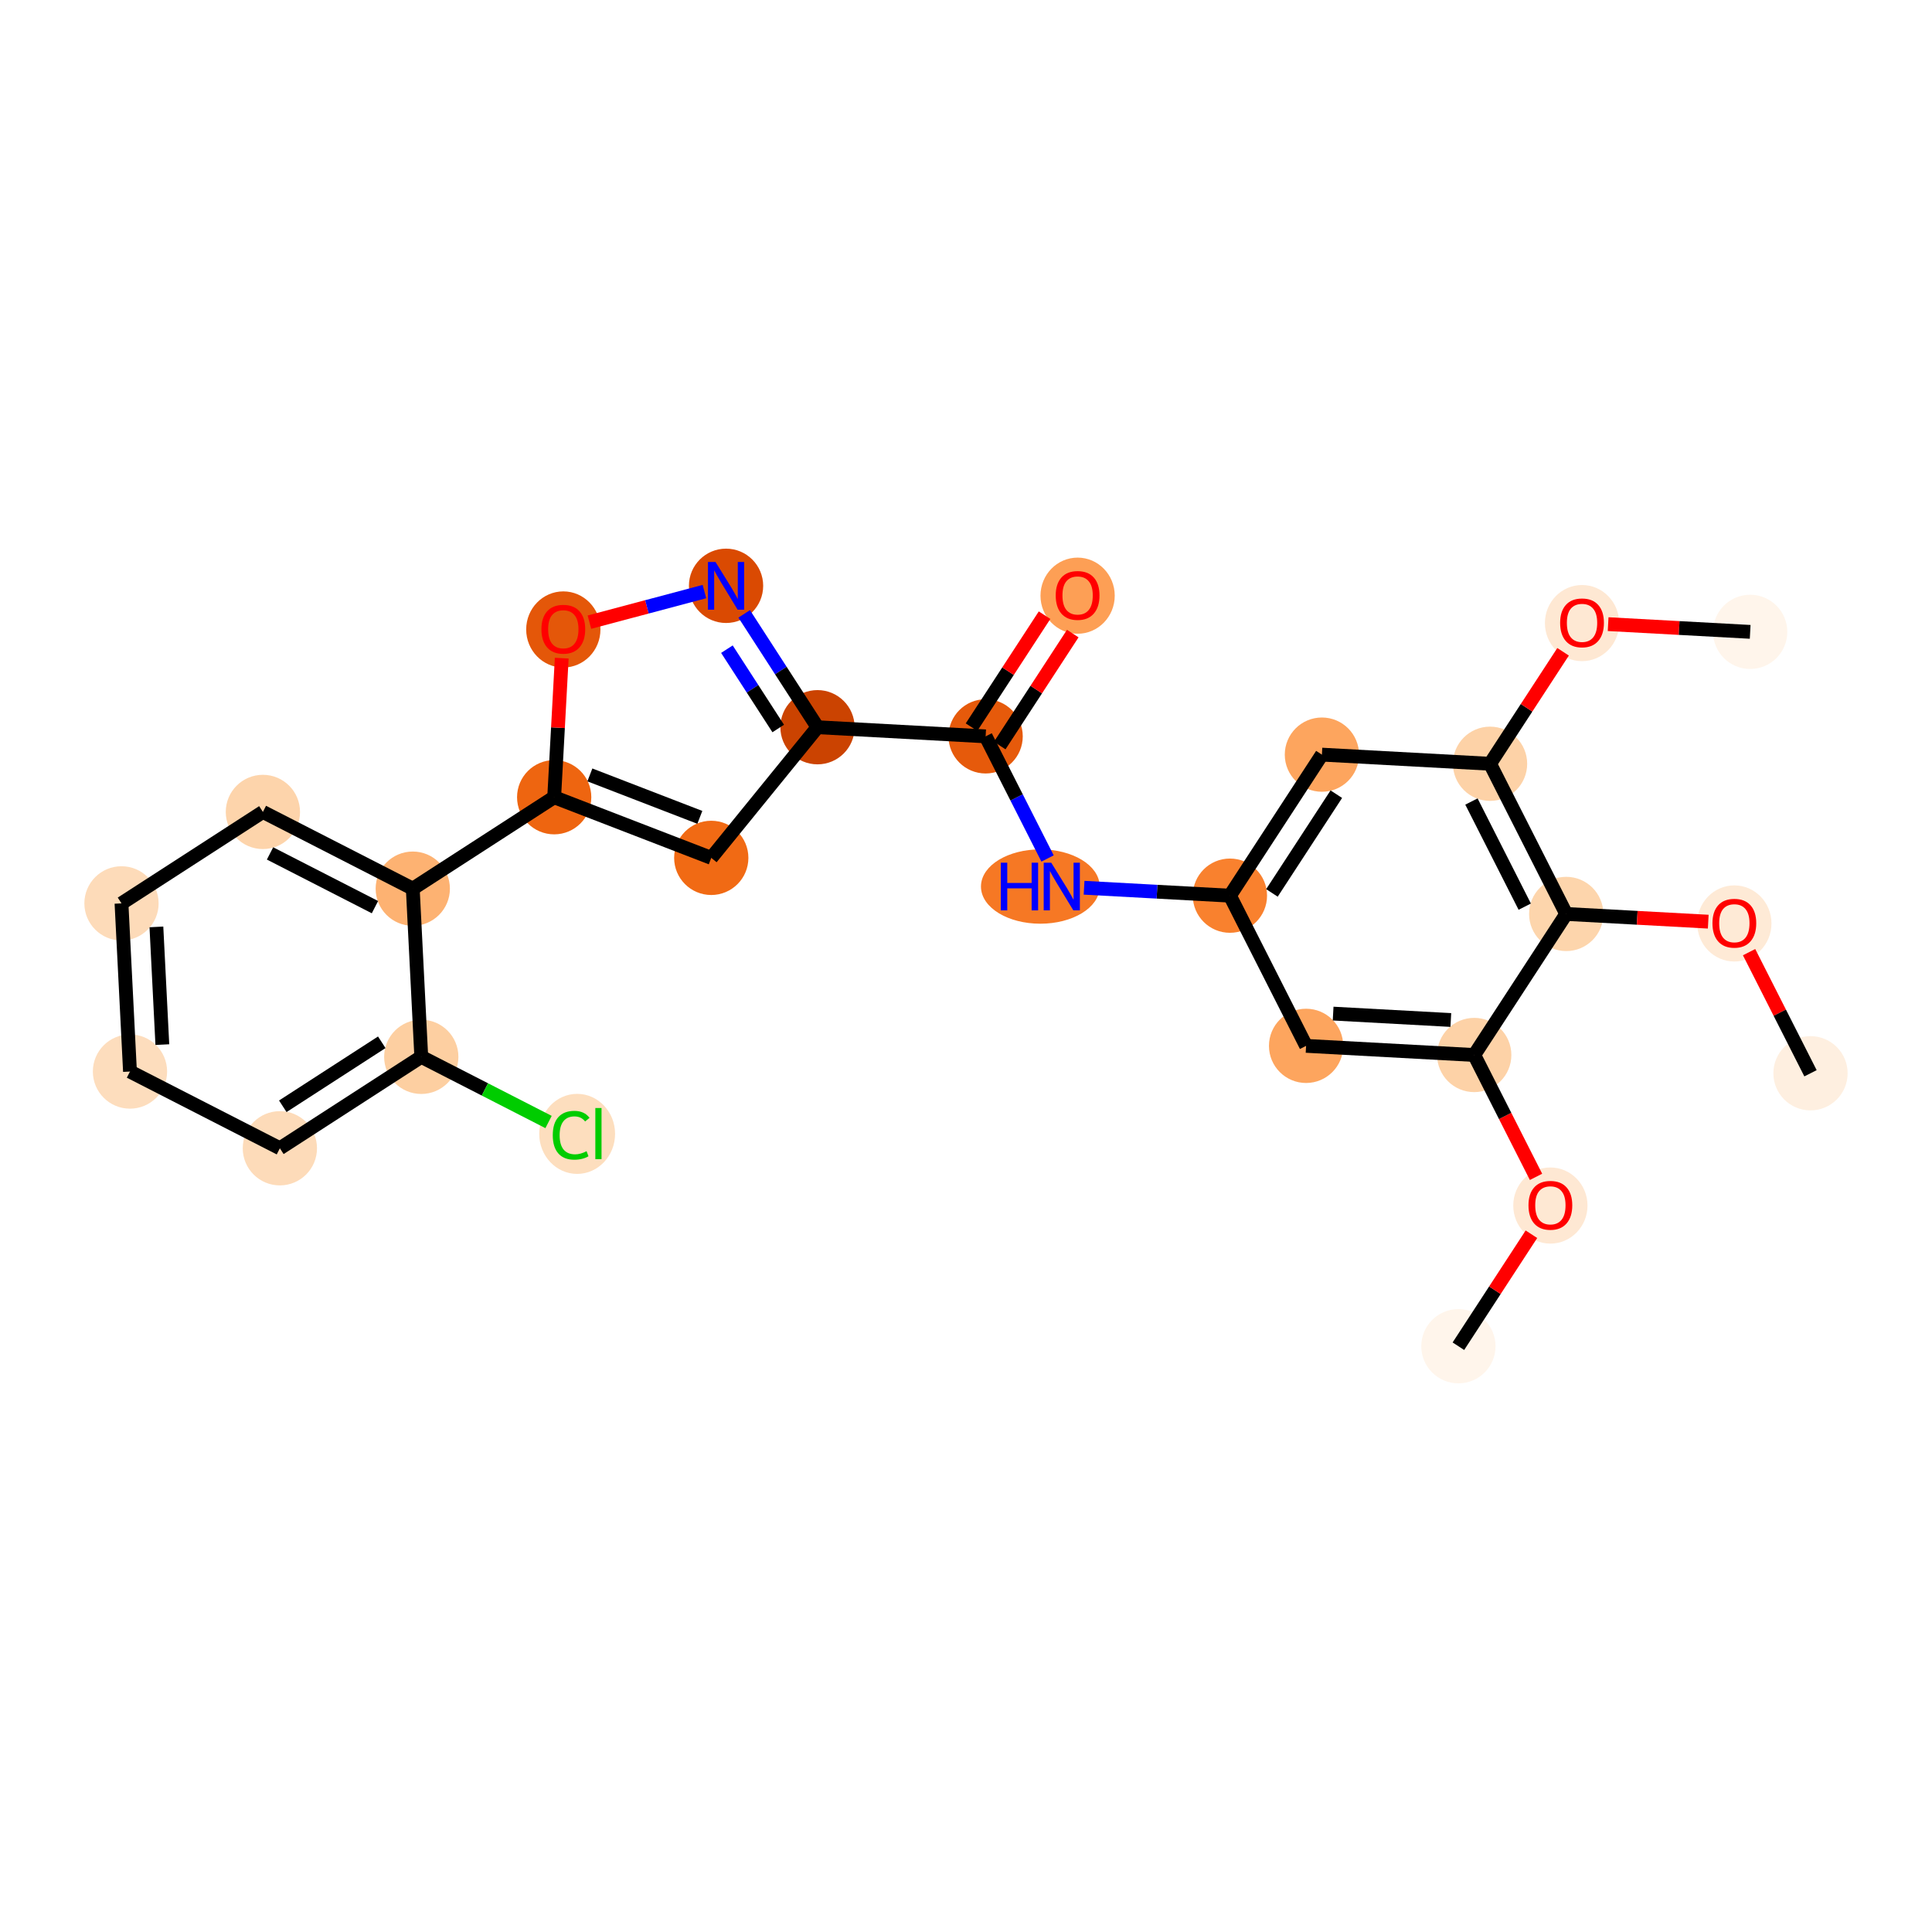 <?xml version='1.0' encoding='iso-8859-1'?>
<svg version='1.1' baseProfile='full'
              xmlns='http://www.w3.org/2000/svg'
                      xmlns:rdkit='http://www.rdkit.org/xml'
                      xmlns:xlink='http://www.w3.org/1999/xlink'
                  xml:space='preserve'
width='280px' height='280px' viewBox='0 0 280 280'>
<!-- END OF HEADER -->
<rect style='opacity:1.0;fill:#FFFFFF;stroke:none' width='280' height='280' x='0' y='0'> </rect>
<ellipse cx='211.362' cy='195.105' rx='4.881' ry='4.881'  style='fill:#FFF5EB;fill-rule:evenodd;stroke:#FFF5EB;stroke-width:1.0px;stroke-linecap:butt;stroke-linejoin:miter;stroke-opacity:1' />
<ellipse cx='224.693' cy='174.717' rx='4.881' ry='5.018'  style='fill:#FEE8D3;fill-rule:evenodd;stroke:#FEE8D3;stroke-width:1.0px;stroke-linecap:butt;stroke-linejoin:miter;stroke-opacity:1' />
<ellipse cx='213.656' cy='152.898' rx='4.881' ry='4.881'  style='fill:#FDD2A7;fill-rule:evenodd;stroke:#FDD2A7;stroke-width:1.0px;stroke-linecap:butt;stroke-linejoin:miter;stroke-opacity:1' />
<ellipse cx='189.288' cy='151.574' rx='4.881' ry='4.881'  style='fill:#FDA55E;fill-rule:evenodd;stroke:#FDA55E;stroke-width:1.0px;stroke-linecap:butt;stroke-linejoin:miter;stroke-opacity:1' />
<ellipse cx='178.25' cy='129.808' rx='4.881' ry='4.881'  style='fill:#F9812E;fill-rule:evenodd;stroke:#F9812E;stroke-width:1.0px;stroke-linecap:butt;stroke-linejoin:miter;stroke-opacity:1' />
<ellipse cx='150.773' cy='128.484' rx='8.104' ry='4.887'  style='fill:#F67824;fill-rule:evenodd;stroke:#F67824;stroke-width:1.0px;stroke-linecap:butt;stroke-linejoin:miter;stroke-opacity:1' />
<ellipse cx='142.845' cy='106.718' rx='4.881' ry='4.881'  style='fill:#E65A0B;fill-rule:evenodd;stroke:#E65A0B;stroke-width:1.0px;stroke-linecap:butt;stroke-linejoin:miter;stroke-opacity:1' />
<ellipse cx='156.176' cy='86.331' rx='4.881' ry='5.018'  style='fill:#FD9F55;fill-rule:evenodd;stroke:#FD9F55;stroke-width:1.0px;stroke-linecap:butt;stroke-linejoin:miter;stroke-opacity:1' />
<ellipse cx='118.477' cy='105.394' rx='4.881' ry='4.881'  style='fill:#CB4301;fill-rule:evenodd;stroke:#CB4301;stroke-width:1.0px;stroke-linecap:butt;stroke-linejoin:miter;stroke-opacity:1' />
<ellipse cx='103.082' cy='124.33' rx='4.881' ry='4.881'  style='fill:#F16A14;fill-rule:evenodd;stroke:#F16A14;stroke-width:1.0px;stroke-linecap:butt;stroke-linejoin:miter;stroke-opacity:1' />
<ellipse cx='80.316' cy='115.54' rx='4.881' ry='4.881'  style='fill:#EE6510;fill-rule:evenodd;stroke:#EE6510;stroke-width:1.0px;stroke-linecap:butt;stroke-linejoin:miter;stroke-opacity:1' />
<ellipse cx='59.823' cy='128.792' rx='4.881' ry='4.881'  style='fill:#FDB272;fill-rule:evenodd;stroke:#FDB272;stroke-width:1.0px;stroke-linecap:butt;stroke-linejoin:miter;stroke-opacity:1' />
<ellipse cx='38.101' cy='117.671' rx='4.881' ry='4.881'  style='fill:#FDD4AB;fill-rule:evenodd;stroke:#FDD4AB;stroke-width:1.0px;stroke-linecap:butt;stroke-linejoin:miter;stroke-opacity:1' />
<ellipse cx='17.608' cy='130.923' rx='4.881' ry='4.881'  style='fill:#FDDBB9;fill-rule:evenodd;stroke:#FDDBB9;stroke-width:1.0px;stroke-linecap:butt;stroke-linejoin:miter;stroke-opacity:1' />
<ellipse cx='18.838' cy='155.296' rx='4.881' ry='4.881'  style='fill:#FDDDBD;fill-rule:evenodd;stroke:#FDDDBD;stroke-width:1.0px;stroke-linecap:butt;stroke-linejoin:miter;stroke-opacity:1' />
<ellipse cx='40.561' cy='166.417' rx='4.881' ry='4.881'  style='fill:#FDDBB9;fill-rule:evenodd;stroke:#FDDBB9;stroke-width:1.0px;stroke-linecap:butt;stroke-linejoin:miter;stroke-opacity:1' />
<ellipse cx='61.054' cy='153.165' rx='4.881' ry='4.881'  style='fill:#FDCFA1;fill-rule:evenodd;stroke:#FDCFA1;stroke-width:1.0px;stroke-linecap:butt;stroke-linejoin:miter;stroke-opacity:1' />
<ellipse cx='83.645' cy='164.33' rx='4.997' ry='5.301'  style='fill:#FDDEBE;fill-rule:evenodd;stroke:#FDDEBE;stroke-width:1.0px;stroke-linecap:butt;stroke-linejoin:miter;stroke-opacity:1' />
<ellipse cx='81.64' cy='91.226' rx='4.881' ry='5.018'  style='fill:#E45709;fill-rule:evenodd;stroke:#E45709;stroke-width:1.0px;stroke-linecap:butt;stroke-linejoin:miter;stroke-opacity:1' />
<ellipse cx='105.225' cy='84.901' rx='4.881' ry='4.887'  style='fill:#DA4A02;fill-rule:evenodd;stroke:#DA4A02;stroke-width:1.0px;stroke-linecap:butt;stroke-linejoin:miter;stroke-opacity:1' />
<ellipse cx='191.581' cy='109.367' rx='4.881' ry='4.881'  style='fill:#FDA55E;fill-rule:evenodd;stroke:#FDA55E;stroke-width:1.0px;stroke-linecap:butt;stroke-linejoin:miter;stroke-opacity:1' />
<ellipse cx='215.949' cy='110.691' rx='4.881' ry='4.881'  style='fill:#FDD2A7;fill-rule:evenodd;stroke:#FDD2A7;stroke-width:1.0px;stroke-linecap:butt;stroke-linejoin:miter;stroke-opacity:1' />
<ellipse cx='229.28' cy='90.303' rx='4.881' ry='5.018'  style='fill:#FEE8D3;fill-rule:evenodd;stroke:#FEE8D3;stroke-width:1.0px;stroke-linecap:butt;stroke-linejoin:miter;stroke-opacity:1' />
<ellipse cx='253.648' cy='91.574' rx='4.881' ry='4.881'  style='fill:#FFF5EB;fill-rule:evenodd;stroke:#FFF5EB;stroke-width:1.0px;stroke-linecap:butt;stroke-linejoin:miter;stroke-opacity:1' />
<ellipse cx='226.987' cy='132.457' rx='4.881' ry='4.881'  style='fill:#FDD5AC;fill-rule:evenodd;stroke:#FDD5AC;stroke-width:1.0px;stroke-linecap:butt;stroke-linejoin:miter;stroke-opacity:1' />
<ellipse cx='251.355' cy='133.834' rx='4.881' ry='5.018'  style='fill:#FEEAD6;fill-rule:evenodd;stroke:#FEEAD6;stroke-width:1.0px;stroke-linecap:butt;stroke-linejoin:miter;stroke-opacity:1' />
<ellipse cx='262.392' cy='155.546' rx='4.881' ry='4.881'  style='fill:#FEEFE0;fill-rule:evenodd;stroke:#FEEFE0;stroke-width:1.0px;stroke-linecap:butt;stroke-linejoin:miter;stroke-opacity:1' />
<path class='bond-0 atom-0 atom-1' d='M 211.362,195.105 L 216.654,186.99' style='fill:none;fill-rule:evenodd;stroke:#000000;stroke-width:2.0px;stroke-linecap:butt;stroke-linejoin:miter;stroke-opacity:1' />
<path class='bond-0 atom-0 atom-1' d='M 216.654,186.99 L 221.946,178.876' style='fill:none;fill-rule:evenodd;stroke:#FF0000;stroke-width:2.0px;stroke-linecap:butt;stroke-linejoin:miter;stroke-opacity:1' />
<path class='bond-1 atom-1 atom-2' d='M 222.611,170.559 L 218.134,161.728' style='fill:none;fill-rule:evenodd;stroke:#FF0000;stroke-width:2.0px;stroke-linecap:butt;stroke-linejoin:miter;stroke-opacity:1' />
<path class='bond-1 atom-1 atom-2' d='M 218.134,161.728 L 213.656,152.898' style='fill:none;fill-rule:evenodd;stroke:#000000;stroke-width:2.0px;stroke-linecap:butt;stroke-linejoin:miter;stroke-opacity:1' />
<path class='bond-2 atom-2 atom-3' d='M 213.656,152.898 L 189.288,151.574' style='fill:none;fill-rule:evenodd;stroke:#000000;stroke-width:2.0px;stroke-linecap:butt;stroke-linejoin:miter;stroke-opacity:1' />
<path class='bond-2 atom-2 atom-3' d='M 210.265,147.826 L 193.208,146.899' style='fill:none;fill-rule:evenodd;stroke:#000000;stroke-width:2.0px;stroke-linecap:butt;stroke-linejoin:miter;stroke-opacity:1' />
<path class='bond-26 atom-24 atom-2' d='M 226.987,132.457 L 213.656,152.898' style='fill:none;fill-rule:evenodd;stroke:#000000;stroke-width:2.0px;stroke-linecap:butt;stroke-linejoin:miter;stroke-opacity:1' />
<path class='bond-3 atom-3 atom-4' d='M 189.288,151.574 L 178.25,129.808' style='fill:none;fill-rule:evenodd;stroke:#000000;stroke-width:2.0px;stroke-linecap:butt;stroke-linejoin:miter;stroke-opacity:1' />
<path class='bond-4 atom-4 atom-5' d='M 178.25,129.808 L 167.682,129.234' style='fill:none;fill-rule:evenodd;stroke:#000000;stroke-width:2.0px;stroke-linecap:butt;stroke-linejoin:miter;stroke-opacity:1' />
<path class='bond-4 atom-4 atom-5' d='M 167.682,129.234 L 157.113,128.659' style='fill:none;fill-rule:evenodd;stroke:#0000FF;stroke-width:2.0px;stroke-linecap:butt;stroke-linejoin:miter;stroke-opacity:1' />
<path class='bond-19 atom-4 atom-20' d='M 178.25,129.808 L 191.581,109.367' style='fill:none;fill-rule:evenodd;stroke:#000000;stroke-width:2.0px;stroke-linecap:butt;stroke-linejoin:miter;stroke-opacity:1' />
<path class='bond-19 atom-4 atom-20' d='M 184.338,129.408 L 193.67,115.099' style='fill:none;fill-rule:evenodd;stroke:#000000;stroke-width:2.0px;stroke-linecap:butt;stroke-linejoin:miter;stroke-opacity:1' />
<path class='bond-5 atom-5 atom-6' d='M 151.82,124.418 L 147.333,115.568' style='fill:none;fill-rule:evenodd;stroke:#0000FF;stroke-width:2.0px;stroke-linecap:butt;stroke-linejoin:miter;stroke-opacity:1' />
<path class='bond-5 atom-5 atom-6' d='M 147.333,115.568 L 142.845,106.718' style='fill:none;fill-rule:evenodd;stroke:#000000;stroke-width:2.0px;stroke-linecap:butt;stroke-linejoin:miter;stroke-opacity:1' />
<path class='bond-6 atom-6 atom-7' d='M 144.889,108.051 L 150.181,99.937' style='fill:none;fill-rule:evenodd;stroke:#000000;stroke-width:2.0px;stroke-linecap:butt;stroke-linejoin:miter;stroke-opacity:1' />
<path class='bond-6 atom-6 atom-7' d='M 150.181,99.937 L 155.473,91.822' style='fill:none;fill-rule:evenodd;stroke:#FF0000;stroke-width:2.0px;stroke-linecap:butt;stroke-linejoin:miter;stroke-opacity:1' />
<path class='bond-6 atom-6 atom-7' d='M 140.801,105.385 L 146.093,97.271' style='fill:none;fill-rule:evenodd;stroke:#000000;stroke-width:2.0px;stroke-linecap:butt;stroke-linejoin:miter;stroke-opacity:1' />
<path class='bond-6 atom-6 atom-7' d='M 146.093,97.271 L 151.385,89.156' style='fill:none;fill-rule:evenodd;stroke:#FF0000;stroke-width:2.0px;stroke-linecap:butt;stroke-linejoin:miter;stroke-opacity:1' />
<path class='bond-7 atom-6 atom-8' d='M 142.845,106.718 L 118.477,105.394' style='fill:none;fill-rule:evenodd;stroke:#000000;stroke-width:2.0px;stroke-linecap:butt;stroke-linejoin:miter;stroke-opacity:1' />
<path class='bond-8 atom-8 atom-9' d='M 118.477,105.394 L 103.082,124.33' style='fill:none;fill-rule:evenodd;stroke:#000000;stroke-width:2.0px;stroke-linecap:butt;stroke-linejoin:miter;stroke-opacity:1' />
<path class='bond-27 atom-19 atom-8' d='M 107.854,88.967 L 113.165,97.181' style='fill:none;fill-rule:evenodd;stroke:#0000FF;stroke-width:2.0px;stroke-linecap:butt;stroke-linejoin:miter;stroke-opacity:1' />
<path class='bond-27 atom-19 atom-8' d='M 113.165,97.181 L 118.477,105.394' style='fill:none;fill-rule:evenodd;stroke:#000000;stroke-width:2.0px;stroke-linecap:butt;stroke-linejoin:miter;stroke-opacity:1' />
<path class='bond-27 atom-19 atom-8' d='M 105.349,94.082 L 109.067,99.831' style='fill:none;fill-rule:evenodd;stroke:#0000FF;stroke-width:2.0px;stroke-linecap:butt;stroke-linejoin:miter;stroke-opacity:1' />
<path class='bond-27 atom-19 atom-8' d='M 109.067,99.831 L 112.785,105.58' style='fill:none;fill-rule:evenodd;stroke:#000000;stroke-width:2.0px;stroke-linecap:butt;stroke-linejoin:miter;stroke-opacity:1' />
<path class='bond-9 atom-9 atom-10' d='M 103.082,124.33 L 80.316,115.54' style='fill:none;fill-rule:evenodd;stroke:#000000;stroke-width:2.0px;stroke-linecap:butt;stroke-linejoin:miter;stroke-opacity:1' />
<path class='bond-9 atom-9 atom-10' d='M 101.425,118.458 L 85.489,112.306' style='fill:none;fill-rule:evenodd;stroke:#000000;stroke-width:2.0px;stroke-linecap:butt;stroke-linejoin:miter;stroke-opacity:1' />
<path class='bond-10 atom-10 atom-11' d='M 80.316,115.54 L 59.823,128.792' style='fill:none;fill-rule:evenodd;stroke:#000000;stroke-width:2.0px;stroke-linecap:butt;stroke-linejoin:miter;stroke-opacity:1' />
<path class='bond-17 atom-10 atom-18' d='M 80.316,115.54 L 80.864,105.462' style='fill:none;fill-rule:evenodd;stroke:#000000;stroke-width:2.0px;stroke-linecap:butt;stroke-linejoin:miter;stroke-opacity:1' />
<path class='bond-17 atom-10 atom-18' d='M 80.864,105.462 L 81.411,95.384' style='fill:none;fill-rule:evenodd;stroke:#FF0000;stroke-width:2.0px;stroke-linecap:butt;stroke-linejoin:miter;stroke-opacity:1' />
<path class='bond-11 atom-11 atom-12' d='M 59.823,128.792 L 38.101,117.671' style='fill:none;fill-rule:evenodd;stroke:#000000;stroke-width:2.0px;stroke-linecap:butt;stroke-linejoin:miter;stroke-opacity:1' />
<path class='bond-11 atom-11 atom-12' d='M 54.341,131.469 L 39.135,123.684' style='fill:none;fill-rule:evenodd;stroke:#000000;stroke-width:2.0px;stroke-linecap:butt;stroke-linejoin:miter;stroke-opacity:1' />
<path class='bond-28 atom-16 atom-11' d='M 61.054,153.165 L 59.823,128.792' style='fill:none;fill-rule:evenodd;stroke:#000000;stroke-width:2.0px;stroke-linecap:butt;stroke-linejoin:miter;stroke-opacity:1' />
<path class='bond-12 atom-12 atom-13' d='M 38.101,117.671 L 17.608,130.923' style='fill:none;fill-rule:evenodd;stroke:#000000;stroke-width:2.0px;stroke-linecap:butt;stroke-linejoin:miter;stroke-opacity:1' />
<path class='bond-13 atom-13 atom-14' d='M 17.608,130.923 L 18.838,155.296' style='fill:none;fill-rule:evenodd;stroke:#000000;stroke-width:2.0px;stroke-linecap:butt;stroke-linejoin:miter;stroke-opacity:1' />
<path class='bond-13 atom-13 atom-14' d='M 22.667,134.333 L 23.528,151.394' style='fill:none;fill-rule:evenodd;stroke:#000000;stroke-width:2.0px;stroke-linecap:butt;stroke-linejoin:miter;stroke-opacity:1' />
<path class='bond-14 atom-14 atom-15' d='M 18.838,155.296 L 40.561,166.417' style='fill:none;fill-rule:evenodd;stroke:#000000;stroke-width:2.0px;stroke-linecap:butt;stroke-linejoin:miter;stroke-opacity:1' />
<path class='bond-15 atom-15 atom-16' d='M 40.561,166.417 L 61.054,153.165' style='fill:none;fill-rule:evenodd;stroke:#000000;stroke-width:2.0px;stroke-linecap:butt;stroke-linejoin:miter;stroke-opacity:1' />
<path class='bond-15 atom-15 atom-16' d='M 40.985,160.331 L 55.329,151.055' style='fill:none;fill-rule:evenodd;stroke:#000000;stroke-width:2.0px;stroke-linecap:butt;stroke-linejoin:miter;stroke-opacity:1' />
<path class='bond-16 atom-16 atom-17' d='M 61.054,153.165 L 70.278,157.888' style='fill:none;fill-rule:evenodd;stroke:#000000;stroke-width:2.0px;stroke-linecap:butt;stroke-linejoin:miter;stroke-opacity:1' />
<path class='bond-16 atom-16 atom-17' d='M 70.278,157.888 L 79.501,162.61' style='fill:none;fill-rule:evenodd;stroke:#00CC00;stroke-width:2.0px;stroke-linecap:butt;stroke-linejoin:miter;stroke-opacity:1' />
<path class='bond-18 atom-18 atom-19' d='M 85.423,90.166 L 93.757,87.951' style='fill:none;fill-rule:evenodd;stroke:#FF0000;stroke-width:2.0px;stroke-linecap:butt;stroke-linejoin:miter;stroke-opacity:1' />
<path class='bond-18 atom-18 atom-19' d='M 93.757,87.951 L 102.092,85.735' style='fill:none;fill-rule:evenodd;stroke:#0000FF;stroke-width:2.0px;stroke-linecap:butt;stroke-linejoin:miter;stroke-opacity:1' />
<path class='bond-20 atom-20 atom-21' d='M 191.581,109.367 L 215.949,110.691' style='fill:none;fill-rule:evenodd;stroke:#000000;stroke-width:2.0px;stroke-linecap:butt;stroke-linejoin:miter;stroke-opacity:1' />
<path class='bond-21 atom-21 atom-22' d='M 215.949,110.691 L 221.241,102.576' style='fill:none;fill-rule:evenodd;stroke:#000000;stroke-width:2.0px;stroke-linecap:butt;stroke-linejoin:miter;stroke-opacity:1' />
<path class='bond-21 atom-21 atom-22' d='M 221.241,102.576 L 226.533,94.462' style='fill:none;fill-rule:evenodd;stroke:#FF0000;stroke-width:2.0px;stroke-linecap:butt;stroke-linejoin:miter;stroke-opacity:1' />
<path class='bond-23 atom-21 atom-24' d='M 215.949,110.691 L 226.987,132.457' style='fill:none;fill-rule:evenodd;stroke:#000000;stroke-width:2.0px;stroke-linecap:butt;stroke-linejoin:miter;stroke-opacity:1' />
<path class='bond-23 atom-21 atom-24' d='M 213.252,116.163 L 220.978,131.399' style='fill:none;fill-rule:evenodd;stroke:#000000;stroke-width:2.0px;stroke-linecap:butt;stroke-linejoin:miter;stroke-opacity:1' />
<path class='bond-22 atom-22 atom-23' d='M 233.063,90.455 L 243.356,91.015' style='fill:none;fill-rule:evenodd;stroke:#FF0000;stroke-width:2.0px;stroke-linecap:butt;stroke-linejoin:miter;stroke-opacity:1' />
<path class='bond-22 atom-22 atom-23' d='M 243.356,91.015 L 253.648,91.574' style='fill:none;fill-rule:evenodd;stroke:#000000;stroke-width:2.0px;stroke-linecap:butt;stroke-linejoin:miter;stroke-opacity:1' />
<path class='bond-24 atom-24 atom-25' d='M 226.987,132.457 L 237.279,133.016' style='fill:none;fill-rule:evenodd;stroke:#000000;stroke-width:2.0px;stroke-linecap:butt;stroke-linejoin:miter;stroke-opacity:1' />
<path class='bond-24 atom-24 atom-25' d='M 237.279,133.016 L 247.572,133.575' style='fill:none;fill-rule:evenodd;stroke:#FF0000;stroke-width:2.0px;stroke-linecap:butt;stroke-linejoin:miter;stroke-opacity:1' />
<path class='bond-25 atom-25 atom-26' d='M 253.491,137.993 L 257.941,146.77' style='fill:none;fill-rule:evenodd;stroke:#FF0000;stroke-width:2.0px;stroke-linecap:butt;stroke-linejoin:miter;stroke-opacity:1' />
<path class='bond-25 atom-25 atom-26' d='M 257.941,146.77 L 262.392,155.546' style='fill:none;fill-rule:evenodd;stroke:#000000;stroke-width:2.0px;stroke-linecap:butt;stroke-linejoin:miter;stroke-opacity:1' />
<path  class='atom-1' d='M 221.52 174.683
Q 221.52 173.023, 222.34 172.096
Q 223.16 171.169, 224.693 171.169
Q 226.225 171.169, 227.045 172.096
Q 227.865 173.023, 227.865 174.683
Q 227.865 176.362, 227.036 177.319
Q 226.206 178.265, 224.693 178.265
Q 223.17 178.265, 222.34 177.319
Q 221.52 176.372, 221.52 174.683
M 224.693 177.484
Q 225.747 177.484, 226.313 176.782
Q 226.889 176.069, 226.889 174.683
Q 226.889 173.326, 226.313 172.643
Q 225.747 171.95, 224.693 171.95
Q 223.639 171.95, 223.063 172.633
Q 222.497 173.316, 222.497 174.683
Q 222.497 176.079, 223.063 176.782
Q 223.639 177.484, 224.693 177.484
' fill='#FF0000'/>
<path  class='atom-5' d='M 145.043 125.028
L 145.98 125.028
L 145.98 127.966
L 149.514 127.966
L 149.514 125.028
L 150.451 125.028
L 150.451 131.939
L 149.514 131.939
L 149.514 128.747
L 145.98 128.747
L 145.98 131.939
L 145.043 131.939
L 145.043 125.028
' fill='#0000FF'/>
<path  class='atom-5' d='M 152.354 125.028
L 154.619 128.689
Q 154.844 129.05, 155.205 129.704
Q 155.566 130.358, 155.586 130.397
L 155.586 125.028
L 156.503 125.028
L 156.503 131.939
L 155.556 131.939
L 153.126 127.937
Q 152.843 127.469, 152.54 126.932
Q 152.247 126.395, 152.159 126.229
L 152.159 131.939
L 151.261 131.939
L 151.261 125.028
L 152.354 125.028
' fill='#0000FF'/>
<path  class='atom-7' d='M 153.003 86.297
Q 153.003 84.637, 153.823 83.71
Q 154.643 82.782, 156.176 82.782
Q 157.708 82.782, 158.528 83.71
Q 159.348 84.637, 159.348 86.297
Q 159.348 87.976, 158.519 88.932
Q 157.689 89.879, 156.176 89.879
Q 154.653 89.879, 153.823 88.932
Q 153.003 87.985, 153.003 86.297
M 156.176 89.098
Q 157.23 89.098, 157.796 88.395
Q 158.372 87.683, 158.372 86.297
Q 158.372 84.94, 157.796 84.256
Q 157.23 83.563, 156.176 83.563
Q 155.122 83.563, 154.546 84.247
Q 153.979 84.93, 153.979 86.297
Q 153.979 87.692, 154.546 88.395
Q 155.122 89.098, 156.176 89.098
' fill='#FF0000'/>
<path  class='atom-17' d='M 80.112 164.526
Q 80.112 162.808, 80.912 161.91
Q 81.722 161.002, 83.255 161.002
Q 84.68 161.002, 85.441 162.007
L 84.797 162.534
Q 84.241 161.802, 83.255 161.802
Q 82.21 161.802, 81.654 162.505
Q 81.107 163.198, 81.107 164.526
Q 81.107 165.892, 81.673 166.595
Q 82.249 167.298, 83.362 167.298
Q 84.124 167.298, 85.012 166.839
L 85.285 167.571
Q 84.924 167.806, 84.377 167.942
Q 83.831 168.079, 83.225 168.079
Q 81.722 168.079, 80.912 167.161
Q 80.112 166.244, 80.112 164.526
' fill='#00CC00'/>
<path  class='atom-17' d='M 86.281 160.582
L 87.179 160.582
L 87.179 167.991
L 86.281 167.991
L 86.281 160.582
' fill='#00CC00'/>
<path  class='atom-18' d='M 78.468 91.192
Q 78.468 89.532, 79.288 88.605
Q 80.108 87.678, 81.64 87.678
Q 83.173 87.678, 83.993 88.605
Q 84.813 89.532, 84.813 91.192
Q 84.813 92.871, 83.983 93.827
Q 83.153 94.774, 81.64 94.774
Q 80.118 94.774, 79.288 93.827
Q 78.468 92.88, 78.468 91.192
M 81.64 93.993
Q 82.695 93.993, 83.261 93.29
Q 83.837 92.578, 83.837 91.192
Q 83.837 89.835, 83.261 89.152
Q 82.695 88.459, 81.64 88.459
Q 80.586 88.459, 80.01 89.142
Q 79.444 89.825, 79.444 91.192
Q 79.444 92.588, 80.01 93.29
Q 80.586 93.993, 81.64 93.993
' fill='#FF0000'/>
<path  class='atom-19' d='M 103.697 81.446
L 105.962 85.106
Q 106.186 85.468, 106.548 86.122
Q 106.909 86.776, 106.928 86.815
L 106.928 81.446
L 107.846 81.446
L 107.846 88.357
L 106.899 88.357
L 104.468 84.355
Q 104.185 83.886, 103.883 83.349
Q 103.59 82.812, 103.502 82.647
L 103.502 88.357
L 102.604 88.357
L 102.604 81.446
L 103.697 81.446
' fill='#0000FF'/>
<path  class='atom-22' d='M 226.108 90.269
Q 226.108 88.61, 226.928 87.682
Q 227.748 86.755, 229.28 86.755
Q 230.813 86.755, 231.633 87.682
Q 232.453 88.61, 232.453 90.269
Q 232.453 91.948, 231.623 92.905
Q 230.793 93.852, 229.28 93.852
Q 227.757 93.852, 226.928 92.905
Q 226.108 91.958, 226.108 90.269
M 229.28 93.071
Q 230.334 93.071, 230.901 92.368
Q 231.477 91.655, 231.477 90.269
Q 231.477 88.912, 230.901 88.229
Q 230.334 87.536, 229.28 87.536
Q 228.226 87.536, 227.65 88.219
Q 227.084 88.903, 227.084 90.269
Q 227.084 91.665, 227.65 92.368
Q 228.226 93.071, 229.28 93.071
' fill='#FF0000'/>
<path  class='atom-25' d='M 248.182 133.8
Q 248.182 132.141, 249.002 131.213
Q 249.822 130.286, 251.355 130.286
Q 252.887 130.286, 253.707 131.213
Q 254.527 132.141, 254.527 133.8
Q 254.527 135.479, 253.697 136.436
Q 252.868 137.383, 251.355 137.383
Q 249.832 137.383, 249.002 136.436
Q 248.182 135.489, 248.182 133.8
M 251.355 136.602
Q 252.409 136.602, 252.975 135.899
Q 253.551 135.186, 253.551 133.8
Q 253.551 132.443, 252.975 131.76
Q 252.409 131.067, 251.355 131.067
Q 250.3 131.067, 249.724 131.75
Q 249.158 132.434, 249.158 133.8
Q 249.158 135.196, 249.724 135.899
Q 250.3 136.602, 251.355 136.602
' fill='#FF0000'/>
</svg>
